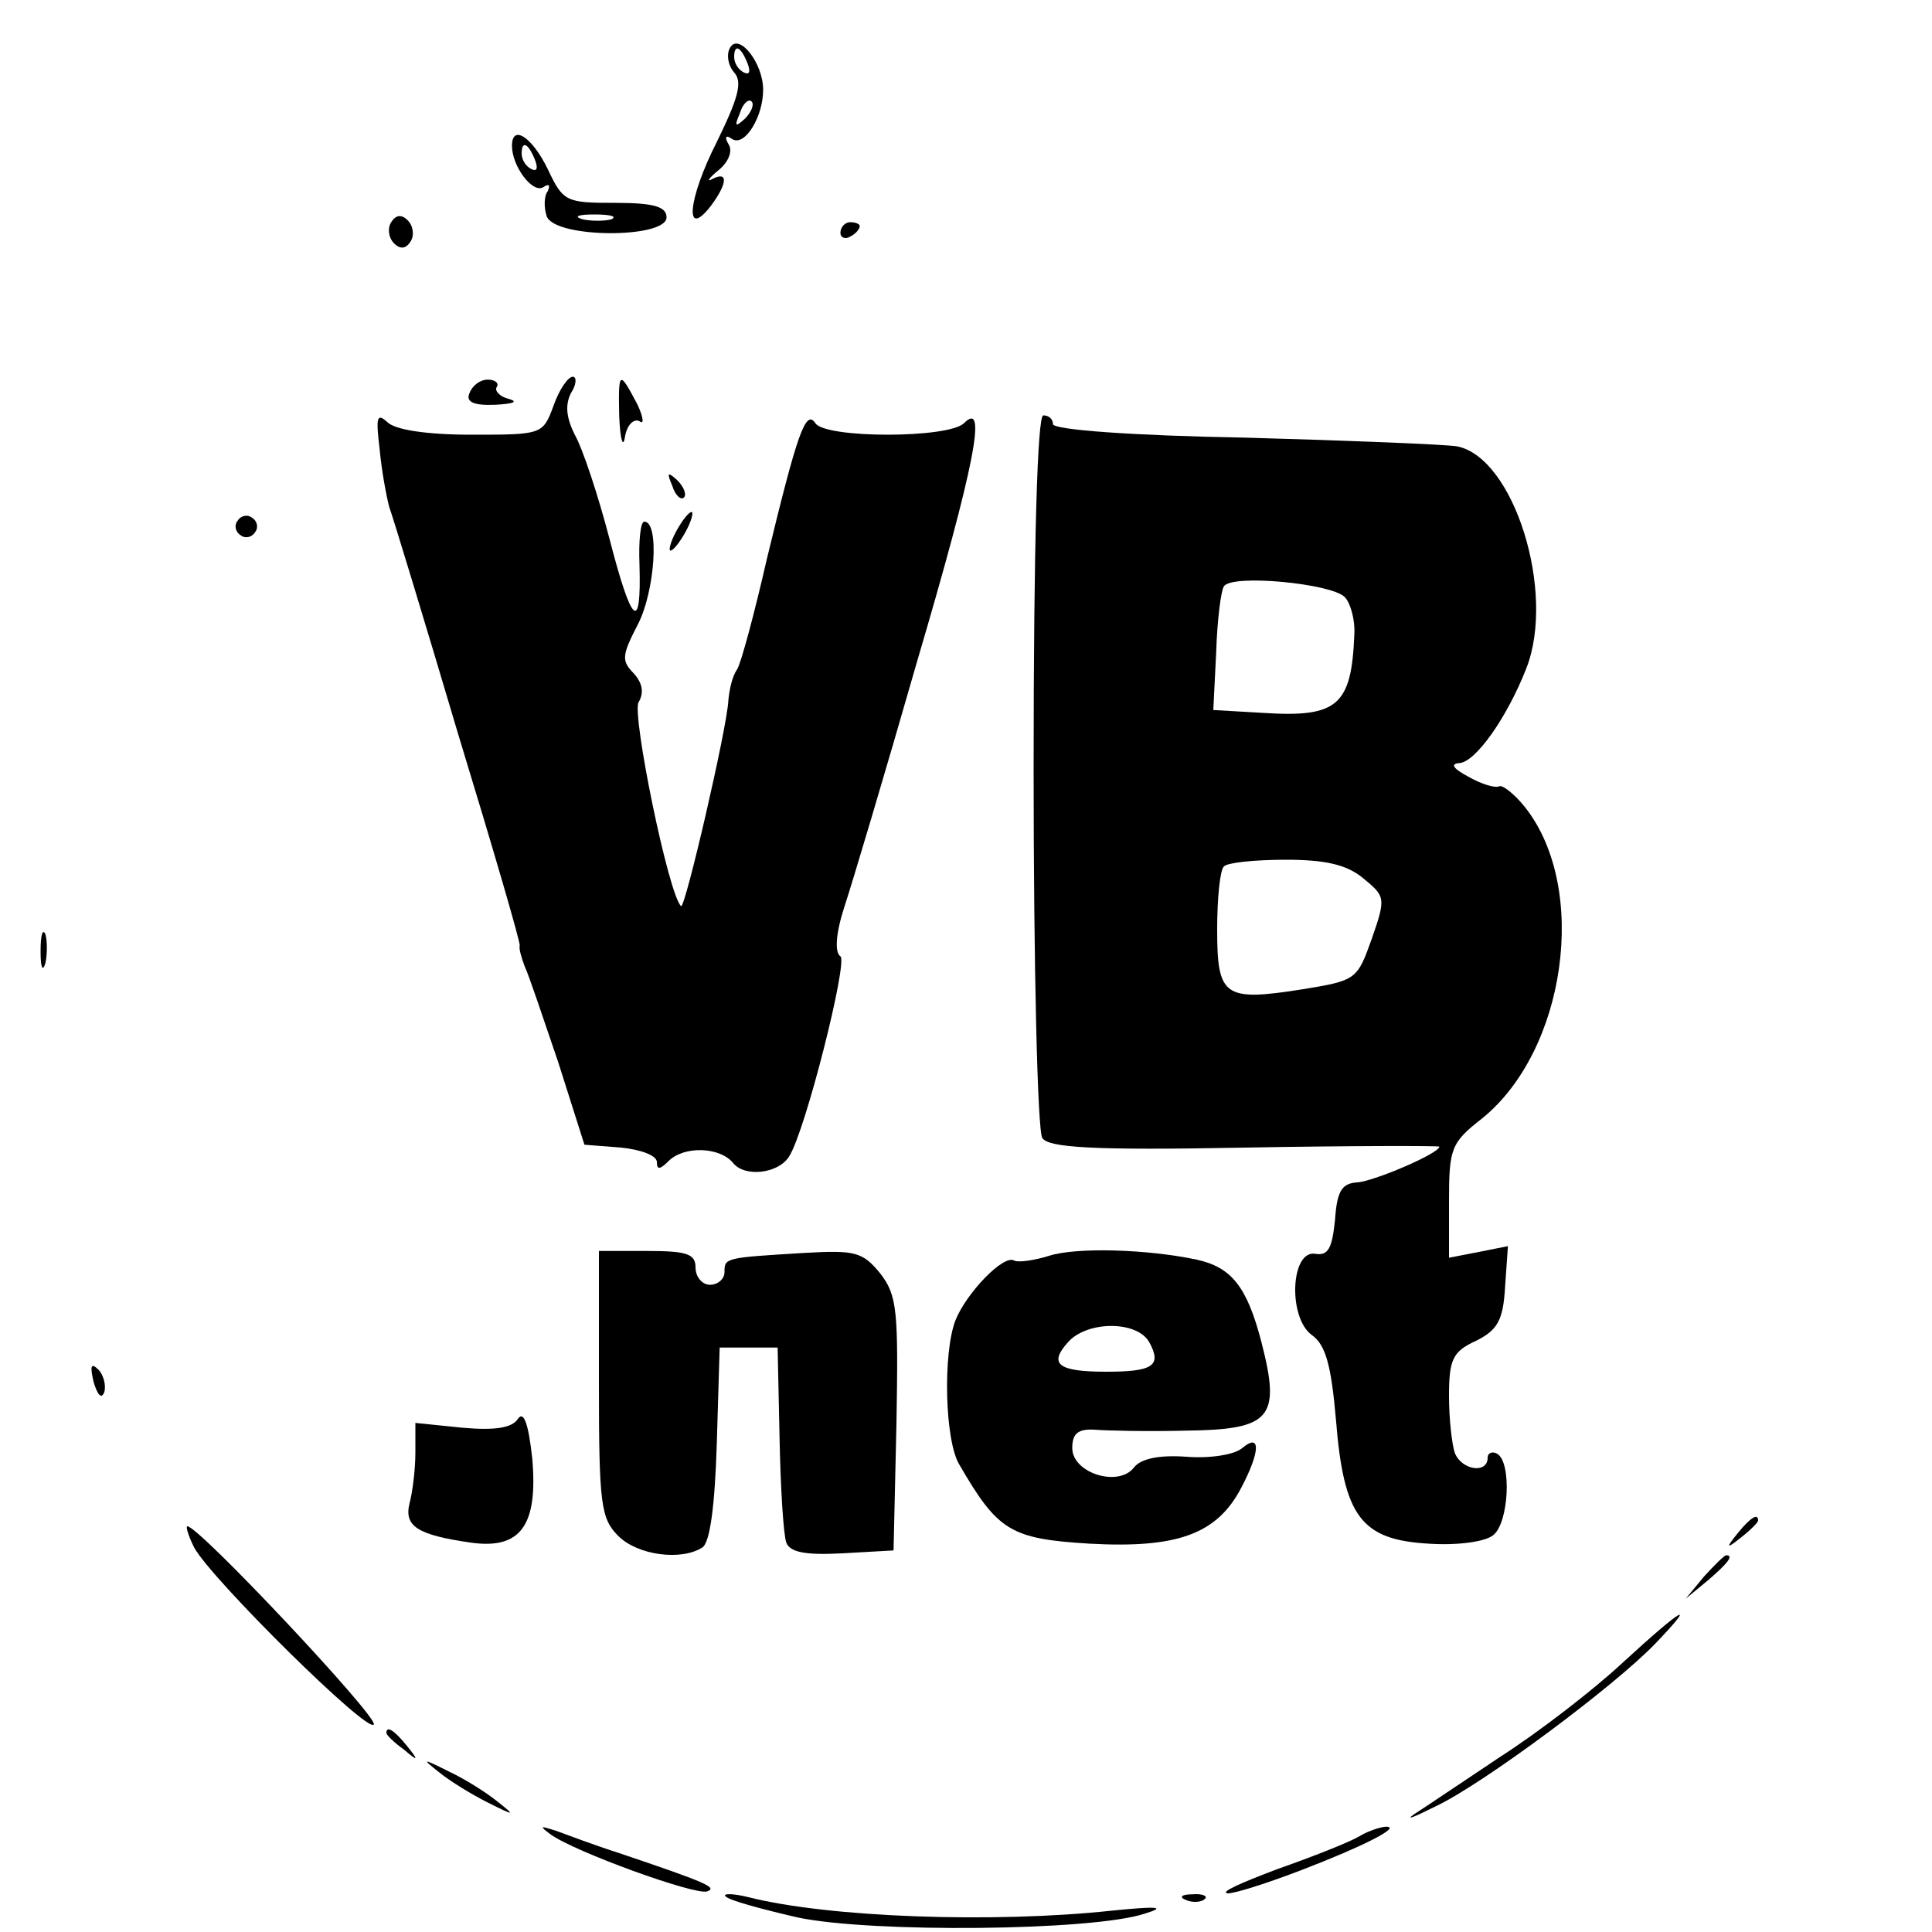 <?xml version="1.0" standalone="no"?>
<!DOCTYPE svg PUBLIC "-//W3C//DTD SVG 20010904//EN"
 "http://www.w3.org/TR/2001/REC-SVG-20010904/DTD/svg10.dtd">
<svg version="1.0" xmlns="http://www.w3.org/2000/svg"
 width="200pt" height="200pt" viewBox="0 0 200 200"
 preserveAspectRatio="xMidYMid meet">

<g transform="translate(0,200) scale(0.1,-0.1)"
fill="#000000" stroke="none">
<path d="M756 1951 c-4 -6 -3 -18 4 -26 9 -10 4 -27 -18 -72 -30 -59 -34 -102
-6 -66 17 23 18 36 2 28 -7 -4 -5 0 6 9 10 8 15 20 10 27 -4 7 -3 10 4 5 13
-8 32 23 32 51 0 28 -25 59 -34 44z m18 -17 c3 -8 2 -12 -4 -9 -6 3 -10 10
-10 16 0 14 7 11 14 -7z m-3 -57 c-10 -9 -11 -8 -5 6 3 10 9 15 12 12 3 -3 0
-11 -7 -18z"/>
<path d="M530 1849 c0 -21 21 -49 32 -43 6 4 8 3 5 -4 -4 -5 -4 -17 -1 -26 9
-23 124 -23 124 -1 0 11 -13 15 -53 15 -51 0 -54 1 -70 35 -16 33 -37 47 -37
24z m24 -15 c3 -8 2 -12 -4 -9 -6 3 -10 10 -10 16 0 14 7 11 14 -7z m79 -61
c-7 -2 -21 -2 -30 0 -10 3 -4 5 12 5 17 0 24 -2 18 -5z"/>
<path d="M405 1770 c-4 -6 -3 -16 3 -22 6 -6 12 -6 17 2 4 6 3 16 -3 22 -6 6
-12 6 -17 -2z"/>
<path d="M870 1759 c0 -5 5 -7 10 -4 6 3 10 8 10 11 0 2 -4 4 -10 4 -5 0 -10
-5 -10 -11z"/>
<path d="M486 1593 c-4 -9 4 -13 27 -12 18 1 24 3 14 6 -9 2 -15 8 -13 12 3 4
-1 8 -9 8 -8 0 -16 -6 -19 -14z"/>
<path d="M573 1580 c-11 -30 -12 -30 -85 -30 -46 0 -79 5 -87 13 -11 10 -12 5
-8 -28 2 -22 7 -49 10 -60 4 -11 36 -116 71 -234 36 -118 65 -217 64 -220 -1
-3 2 -13 5 -21 4 -8 19 -53 35 -100 l27 -85 38 -3 c20 -2 37 -8 37 -15 0 -8 3
-8 12 1 16 16 53 15 67 -2 12 -15 47 -11 58 7 17 27 61 202 53 207 -6 4 -5 23
4 51 8 24 42 138 75 253 61 207 73 272 49 248 -16 -16 -144 -16 -154 0 -10 15
-19 -12 -50 -140 -13 -57 -27 -109 -31 -115 -5 -7 -8 -21 -9 -32 -1 -27 -45
-217 -49 -213 -13 12 -51 198 -44 211 6 10 4 20 -5 30 -13 13 -12 19 4 50 18
34 23 107 7 107 -4 0 -6 -20 -5 -45 2 -71 -8 -62 -31 27 -12 46 -28 94 -36
108 -9 18 -10 31 -4 43 6 9 6 17 2 17 -5 0 -14 -13 -20 -30z"/>
<path d="M641 1569 c1 -24 4 -34 6 -21 2 12 9 19 15 16 5 -4 4 4 -2 17 -19 36
-20 36 -19 -12z"/>
<path d="M1070 1203 c0 -203 4 -374 9 -381 6 -10 52 -13 209 -10 111 2 202 2
202 1 0 -7 -68 -36 -85 -37 -16 -1 -21 -9 -23 -39 -3 -29 -7 -37 -20 -35 -26
5 -29 -66 -4 -84 14 -10 20 -30 25 -88 8 -100 26 -124 96 -128 30 -2 59 2 67
9 16 13 19 75 4 84 -5 3 -10 1 -10 -4 0 -17 -27 -13 -34 5 -3 9 -6 35 -6 59 0
38 4 46 28 57 22 11 28 21 30 55 l3 43 -30 -6 -31 -6 0 58 c0 55 2 61 34 86
87 70 111 238 45 322 -11 14 -24 24 -27 22 -4 -2 -18 2 -32 10 -15 8 -19 13
-10 14 17 0 50 47 70 98 31 79 -13 219 -72 230 -13 2 -112 6 -220 9 -114 2
-198 8 -198 14 0 5 -4 9 -10 9 -6 0 -10 -129 -10 -367z m322 179 c6 -6 11 -24
10 -39 -3 -73 -17 -86 -94 -81 l-52 3 3 60 c1 33 5 64 8 68 8 13 111 3 125
-11z m19 -291 c23 -19 24 -20 9 -63 -15 -42 -16 -43 -71 -52 -82 -13 -89 -8
-89 62 0 32 3 62 7 65 3 4 32 7 64 7 41 0 63 -5 80 -19z"/>
<path d="M696 1497 c3 -10 9 -15 12 -12 3 3 0 11 -7 18 -10 9 -11 8 -5 -6z"/>
<path d="M246 1461 c-4 -5 -2 -12 3 -15 5 -4 12 -2 15 3 4 5 2 12 -3 15 -5 4
-12 2 -15 -3z"/>
<path d="M700 1450 c-6 -11 -8 -20 -6 -20 3 0 10 9 16 20 6 11 8 20 6 20 -3 0
-10 -9 -16 -20z"/>
<path d="M42 1015 c0 -16 2 -22 5 -12 2 9 2 23 0 30 -3 6 -5 -1 -5 -18z"/>
<path d="M620 568 c0 -125 2 -140 20 -158 20 -20 65 -26 87 -12 8 5 13 43 15
107 l3 100 30 0 30 0 2 -94 c1 -51 4 -100 7 -108 4 -10 20 -13 58 -11 l53 3 3
131 c2 117 1 133 -17 156 -18 22 -26 24 -78 21 -83 -5 -83 -5 -83 -20 0 -7 -7
-13 -15 -13 -8 0 -15 8 -15 18 0 14 -9 17 -50 17 l-50 0 0 -137z"/>
<path d="M1086 700 c-16 -5 -32 -7 -36 -5 -11 7 -50 -34 -61 -62 -13 -34 -11
-124 4 -149 40 -69 53 -77 135 -82 91 -5 132 10 157 58 20 38 20 57 1 41 -8
-7 -34 -11 -58 -9 -28 2 -47 -2 -54 -11 -16 -21 -64 -6 -64 20 0 15 6 20 23
19 12 -1 54 -2 94 -1 89 1 99 13 79 91 -15 58 -31 78 -67 86 -52 11 -125 13
-153 4z m104 -90 c13 -24 3 -30 -45 -30 -50 0 -60 8 -39 31 20 22 72 22 84 -1z"/>
<path d="M97 569 c4 -13 8 -18 11 -10 2 7 -1 18 -6 23 -8 8 -9 4 -5 -13z"/>
<path d="M536 531 c-6 -9 -23 -12 -57 -9 l-49 5 0 -31 c0 -17 -3 -41 -6 -52
-6 -24 8 -33 64 -41 51 -7 69 18 63 87 -4 37 -9 50 -15 41z"/>
<path d="M1799 413 c-13 -16 -12 -17 4 -4 9 7 17 15 17 17 0 8 -8 3 -21 -13z"/>
<path d="M201 398 c18 -33 182 -195 186 -183 3 9 -181 205 -193 205 -2 0 1
-10 7 -22z"/>
<path d="M1764 368 l-19 -23 23 19 c21 18 27 26 19 26 -2 0 -12 -10 -23 -22z"/>
<path d="M1680 279 c-30 -28 -87 -72 -126 -97 -39 -26 -79 -53 -90 -60 -10 -7
0 -3 22 8 49 23 186 125 228 169 44 46 28 37 -34 -20z"/>
<path d="M400 206 c0 -2 8 -10 18 -17 15 -13 16 -12 3 4 -13 16 -21 21 -21 13z"/>
<path d="M455 165 c11 -9 34 -23 50 -31 28 -14 29 -14 10 1 -11 9 -33 23 -50
31 -28 14 -29 14 -10 -1z"/>
<path d="M570 101 c25 -18 149 -63 162 -59 11 4 0 9 -92 40 -25 8 -54 19 -65
23 -16 5 -17 5 -5 -4z"/>
<path d="M1407 99 c-10 -6 -48 -21 -85 -34 -37 -14 -60 -24 -51 -25 8 0 42 11
76 24 65 25 104 45 88 45 -5 0 -18 -4 -28 -10z"/>
<path d="M751 37 c3 -4 36 -13 75 -22 76 -16 305 -14 359 4 23 7 14 8 -35 3
-122 -13 -292 -7 -375 14 -16 4 -27 4 -24 1z"/>
<path d="M1228 33 c7 -3 16 -2 19 1 4 3 -2 6 -13 5 -11 0 -14 -3 -6 -6z"/>
</g>
</svg>
